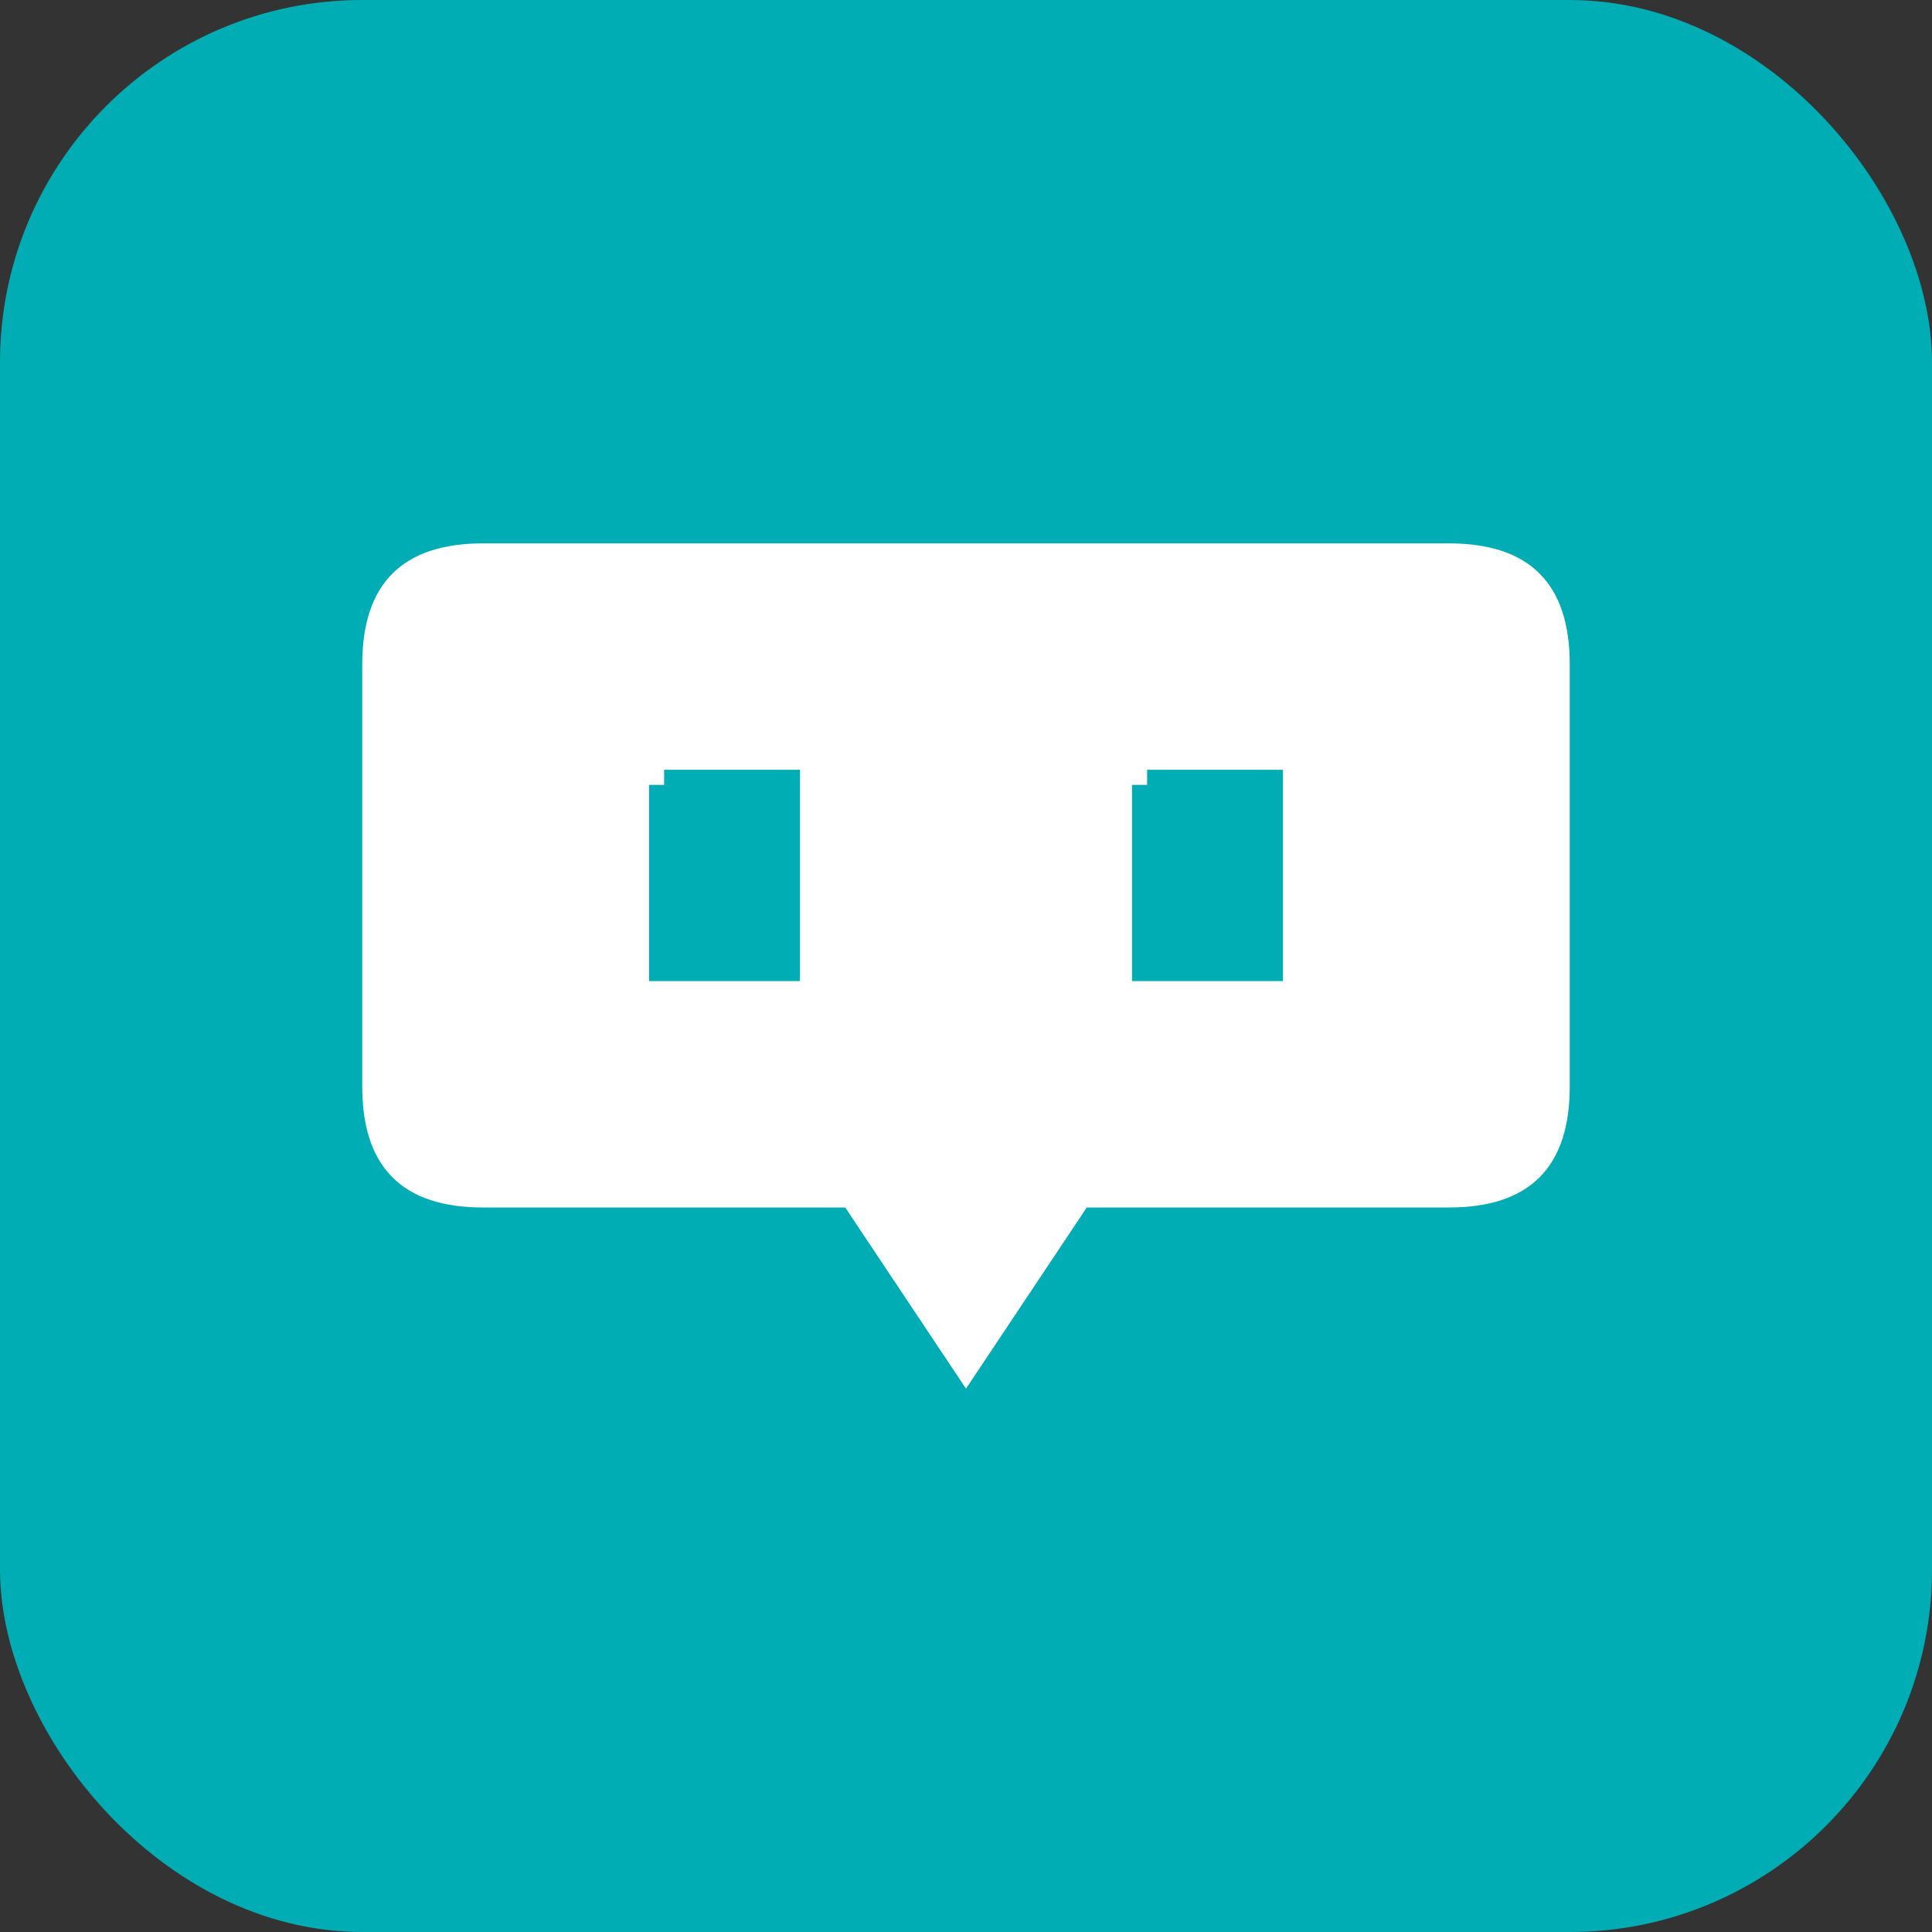 <svg xmlns="http://www.w3.org/2000/svg" viewBox="0 0 64 64" width="64" height="64">
  <rect x="0" y="0" width="64" height="64" fill="#333333" stroke="none"/>
  <!-- Arka plan -->
  <rect width="64" height="64" rx="12" fill="#00ADB5" />
  
  <!-- Konuşma balonu şekli (kitap simgesi) -->
  <path d="M16 18 L48 18 Q52 18 52 22 L52 36 Q52 40 48 40 L36 40 L32 46 L28 40 L16 40 Q12 40 12 36 L12 22 Q12 18 16 18 Z" fill="white" />
  
  <!-- Tırnak işaretleri (konuşma balonu içinde) -->
  <path d="M22 26 L22 32 L26 32 L26 26 L22 26 M38 26 L38 32 L42 32 L42 26 L38 26" fill="#00ADB5" stroke="#00ADB5" stroke-width="1" />
</svg> 